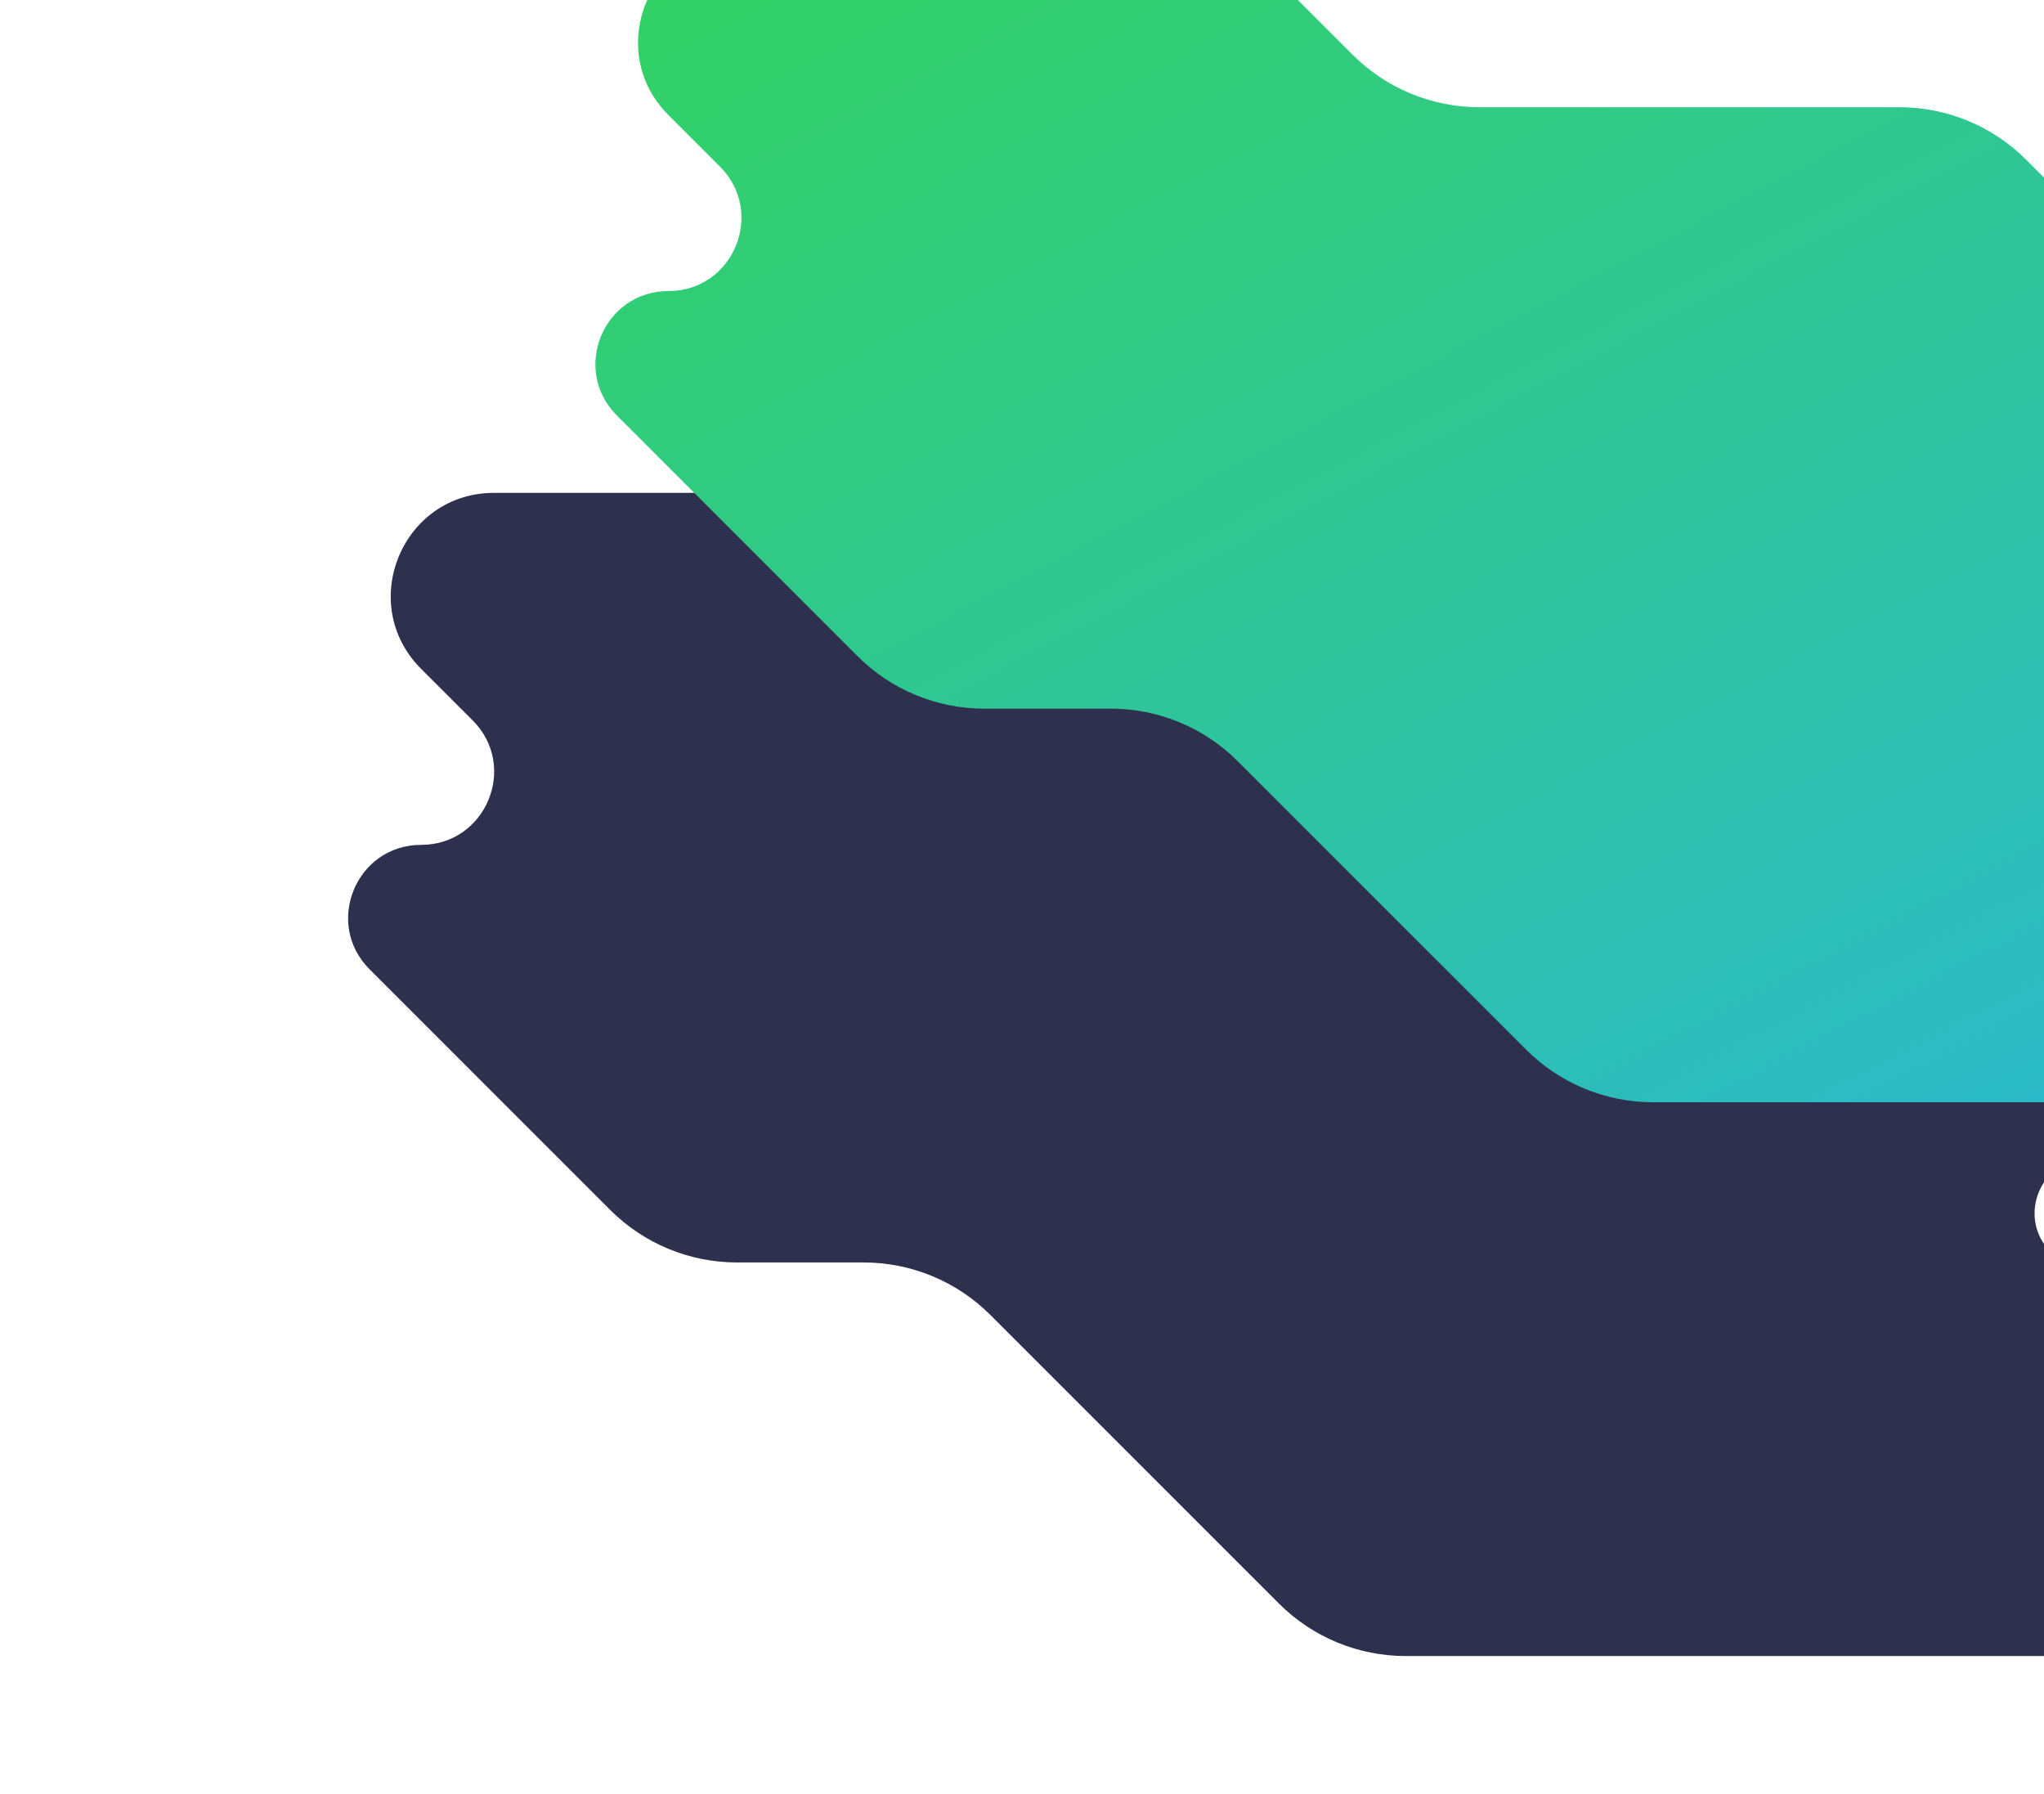 <svg width="907" height="796" viewBox="0 0 907 1001" fill="none" xmlns="http://www.w3.org/2000/svg">
<g filter="url(#filter0_d_242_2)">
<path fill-rule="evenodd" clip-rule="evenodd" d="M118.207 469.399C81.967 469.399 63.819 513.215 89.445 538.839L223.729 673.113C242.483 691.865 267.917 702.399 294.437 702.399H365.13C391.65 702.399 417.084 712.934 435.838 731.686L596.877 892.713C615.631 911.465 641.065 922 667.585 922H1056.44C1128.97 922 1165.3 834.302 1114 783.015L1027.61 696.63C1008.2 677.22 1021.95 644.03 1049.4 644.03C1076.85 644.03 1090.6 610.841 1071.19 591.431L875.851 396.111C857.097 377.359 831.663 366.824 805.143 366.824H570.701C544.18 366.824 518.746 356.289 499.993 337.537L464.74 302.287C445.986 283.535 420.552 273 394.032 273H158.88C107.632 273 81.967 334.963 118.207 371.199L146.968 399.959C172.595 425.583 154.447 469.399 118.207 469.399Z" fill="#2D314D"/>
</g>
<path fill-rule="evenodd" clip-rule="evenodd" d="M256.207 162.399C219.967 162.399 201.819 206.215 227.445 231.839L361.729 366.113C380.483 384.865 405.917 395.399 432.437 395.399H503.13C529.65 395.399 555.084 405.934 573.838 424.686L734.877 585.713C753.631 604.465 779.065 615 805.585 615H1194.44C1266.97 615 1303.3 527.302 1252 476.015L1165.61 389.63C1146.2 370.22 1159.95 337.03 1187.4 337.03C1214.85 337.03 1228.6 303.841 1209.19 284.431L1013.85 89.111C995.097 70.359 969.663 59.824 943.143 59.824H708.701C682.18 59.824 656.746 49.289 637.993 30.537L602.74 -4.713C583.986 -23.465 558.552 -34 532.032 -34H296.88C245.632 -34 219.967 27.963 256.207 64.2L284.968 92.959C310.595 118.583 292.447 162.399 256.207 162.399Z" fill="url(#paint0_linear_242_2)"/>
<defs>
<filter id="filter0_d_242_2" x="0.449" y="198" width="1214.57" height="803" filterUnits="userSpaceOnUse" color-interpolation-filters="sRGB">
<feFlood flood-opacity="0" result="BackgroundImageFix"/>
<feColorMatrix in="SourceAlpha" type="matrix" values="0 0 0 0 0 0 0 0 0 0 0 0 0 0 0 0 0 0 127 0" result="hardAlpha"/>
<feOffset dy="2"/>
<feGaussianBlur stdDeviation="38.5"/>
<feColorMatrix type="matrix" values="0 0 0 0 0 0 0 0 0 0 0 0 0 0 0 0 0 0 0.024 0"/>
<feBlend mode="normal" in2="BackgroundImageFix" result="effect1_dropShadow_242_2"/>
<feBlend mode="normal" in="SourceGraphic" in2="effect1_dropShadow_242_2" result="shape"/>
</filter>
<linearGradient id="paint0_linear_242_2" x1="-455.913" y1="289.138" x2="76.834" y2="1301.28" gradientUnits="userSpaceOnUse">
<stop stop-color="#33D35E"/>
<stop offset="1" stop-color="#2AB6D9"/>
</linearGradient>
</defs>
</svg>
